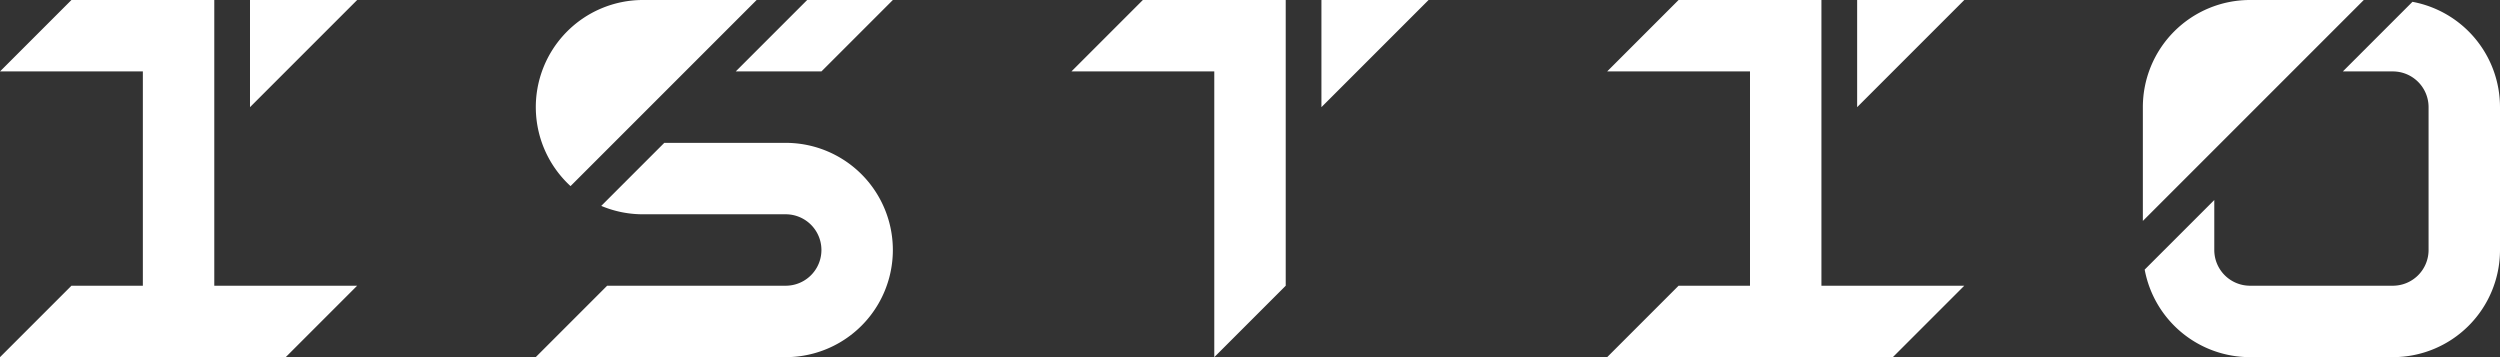 <?xml version="1.0" encoding="utf-8"?>
<svg version="1.1" class="istio-label" xmlns="http://www.w3.org/2000/svg" viewBox="0 0 700 100">
  <rect x="0" y="0" width="700" height="100" fill="#333333" stroke="none"/>
  <g fill="#ffffff">
    <g id="name">
      <g id="I">
        <polygon points="20 0 60 0 60 80 100 80 80 100 0 100 20 80 40 80 40 20 0 20 20 0"/>
        <polygon points="100 0 70 0 70 30 100 0"/>
      </g>
      <g id="S">
        <path d="M220,40H186L168.35,57.65A30,30,0,0,0,180,60h40a10,10,0,0,1,0,20H170l-20,20h70a30,30,0,0,0,0-60Z"/>
        <polygon points="230 20 250 0 226 0 206 20 230 20"/>
        <path d="M159.75,52.11l14.18-14.18L191.86,20l20-20H180a30,30,0,0,0-20.25,52.11Z"/>
      </g>
      <g id="T">
        <polygon points="300 20 340 20 340 100 360 80 360 0 320 0 300 20"/>
        <polygon points="370 0 370 30 400 0 370 0"/>
      </g>
      <g id="I2">
        <polygon points="510 0 470 0 450 20 490 20 490 80 470 80 450 100 530 100 550 80 510 80 510 0"/>
        <polygon points="520 0 520 30 550 0 520 0"/>
      </g>
      <g id="O">
        <path d="M641.86,20l20-20H630a30,30,0,0,0-30,30V61.86l20-20Z"/>
        <path d="M675.49.51,656,20h14a10,10,0,0,1,10,10V70a10,10,0,0,1-10,10H630a10,10,0,0,1-10-10V56L600.51,75.49A30,30,0,0,0,630,100h40a30,30,0,0,0,30-30V30A30,30,0,0,0,675.49.51Z"/>
      </g>
    </g>
  </g>
</svg>
